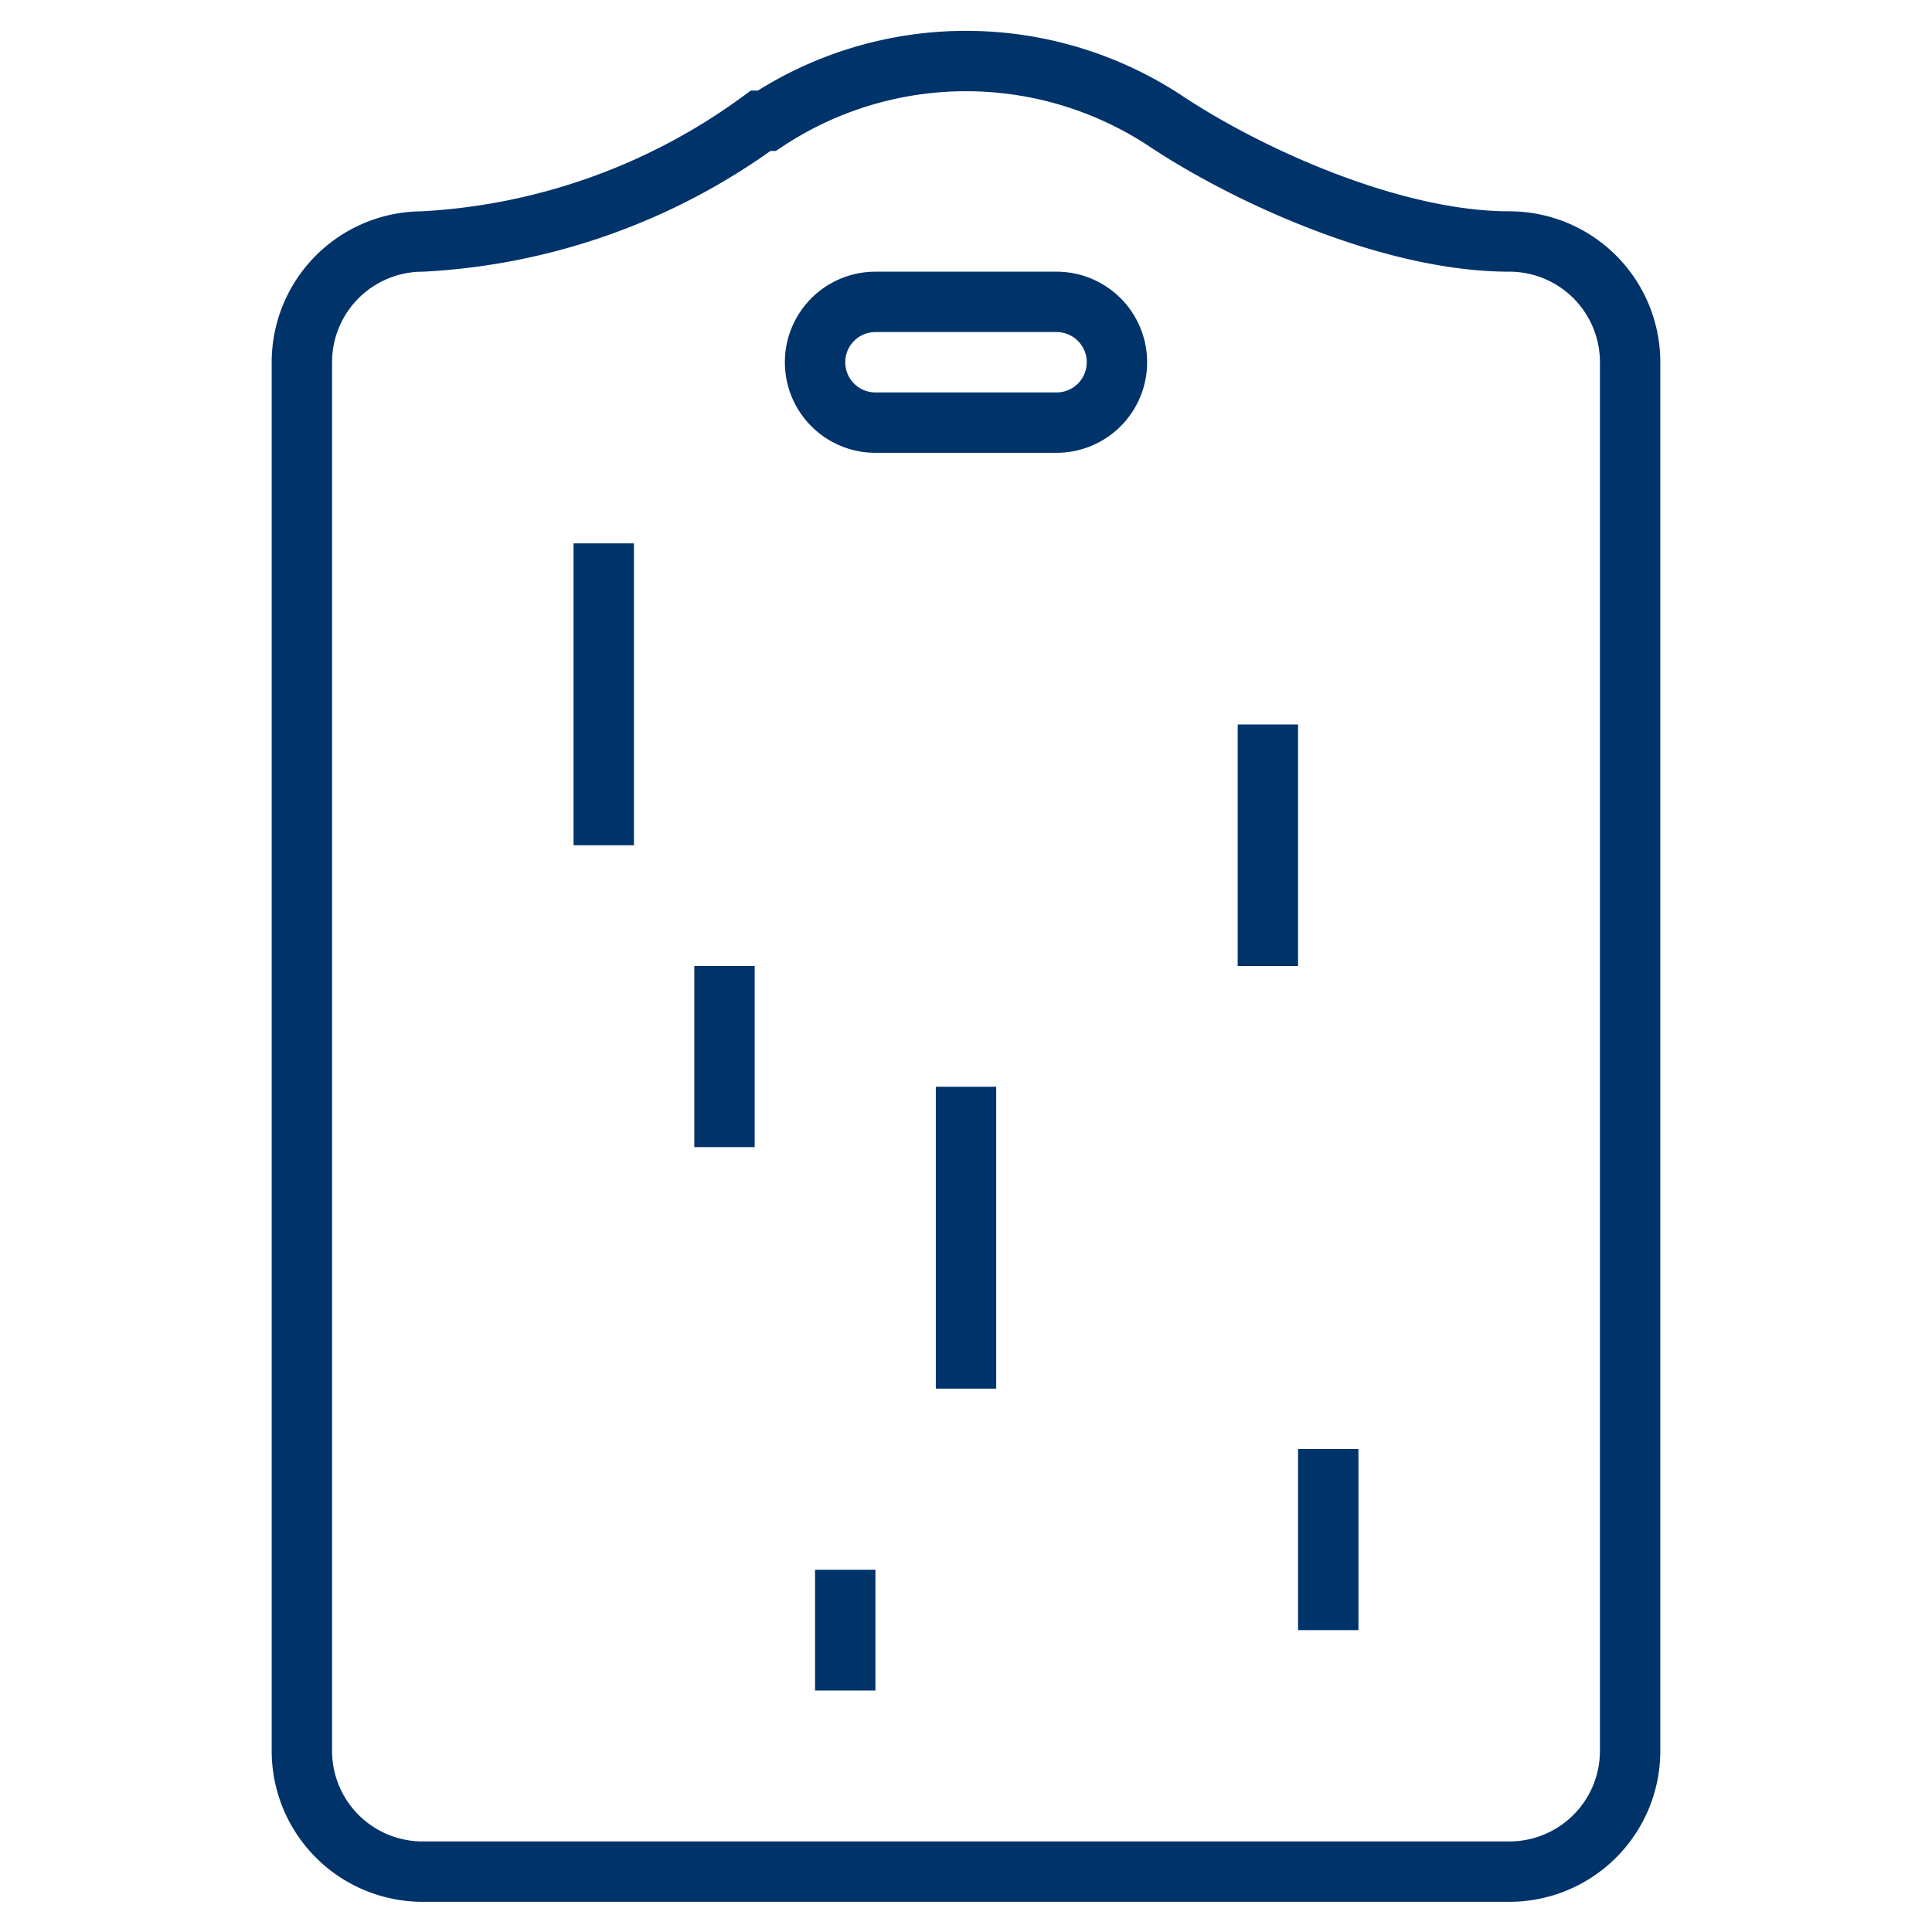 <?xml version="1.0" encoding="UTF-8"?>
<svg xmlns="http://www.w3.org/2000/svg" aria-describedby="desc" aria-labelledby="title" viewBox="0 0 64 64"><path fill="none" stroke="#003369" stroke-width="2" d="M20 18v10m22-4v8m-10 4v10m12 2v6M24 32v6m4 14v4" data-name="layer2" style="stroke: #003369;"/><path fill="none" stroke="#003369" stroke-width="2" d="M50 8c-3.9 0-8.7-2.2-11.4-4a12 12 0 0 0-13.2 0h-.2A20.8 20.8 0 0 1 14 8a4 4 0 0 0-4 4v46a4 4 0 0 0 4 4h36a4 4 0 0 0 4-4V12a4 4 0 0 0-4-4z" data-name="layer1" style="stroke: #003369;"/><path fill="none" stroke="#003369" stroke-width="2" d="M37 12a2 2 0 0 1-2 2h-6a2 2 0 0 1-2-2 2 2 0 0 1 2-2h6a2 2 0 0 1 2 2z" data-name="layer1" style="stroke: #003369;"/></svg>
